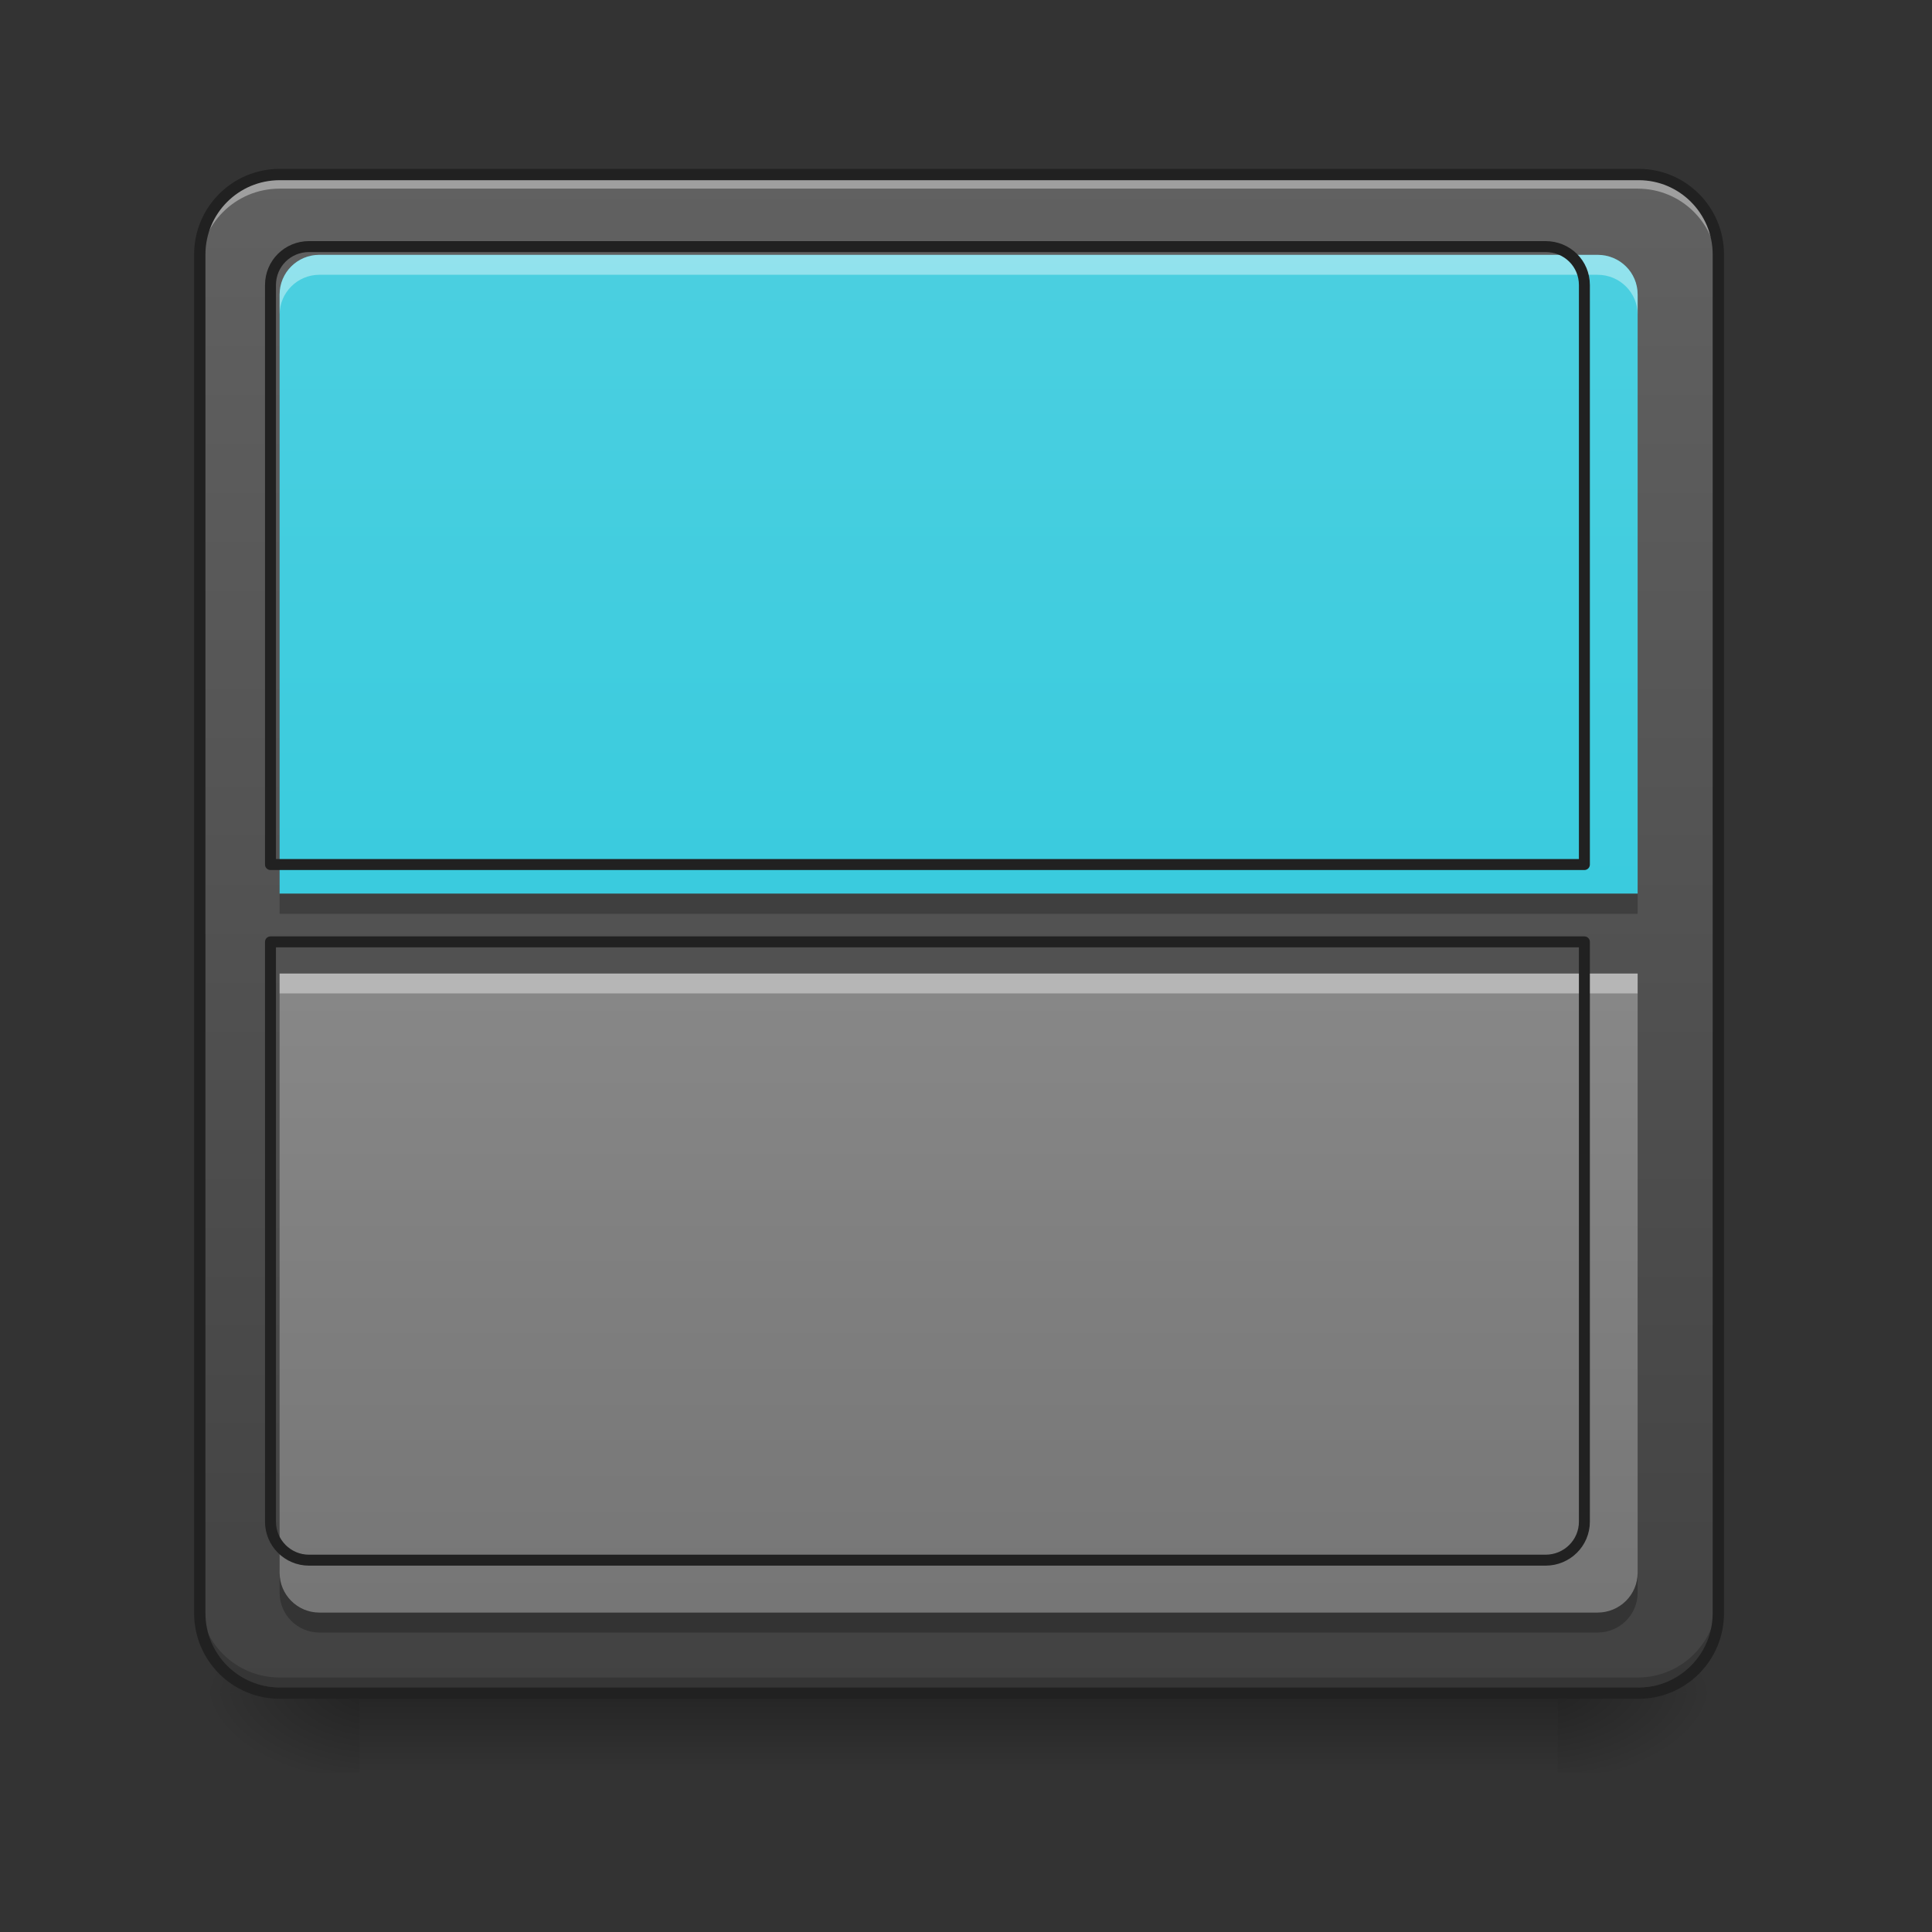 <?xml version="1.0" encoding="UTF-8"?>
<svg xmlns="http://www.w3.org/2000/svg" xmlns:xlink="http://www.w3.org/1999/xlink" width="22px" height="22px" viewBox="0 0 22 22" version="1.1">
<rect x="0" y="0" width="22" height="22" fill="#333333" stroke="none"/>
<defs>
<linearGradient id="linear0" gradientUnits="userSpaceOnUse" x1="254" y1="233.5" x2="254" y2="254.667" gradientTransform="matrix(0.043,0,0,0.043,-0,9.239)">
<stop offset="0" style="stop-color:rgb(0%,0%,0%);stop-opacity:0.275;"/>
<stop offset="1" style="stop-color:rgb(0%,0%,0%);stop-opacity:0;"/>
</linearGradient>
<radialGradient id="radial0" gradientUnits="userSpaceOnUse" cx="450.909" cy="189.579" fx="450.909" fy="189.579" r="21.167" gradientTransform="matrix(0,-0.054,-0.097,-0,35.84,43.722)">
<stop offset="0" style="stop-color:rgb(0%,0%,0%);stop-opacity:0.314;"/>
<stop offset="0.222" style="stop-color:rgb(0%,0%,0%);stop-opacity:0.275;"/>
<stop offset="1" style="stop-color:rgb(0%,0%,0%);stop-opacity:0;"/>
</radialGradient>
<radialGradient id="radial1" gradientUnits="userSpaceOnUse" cx="450.909" cy="189.579" fx="450.909" fy="189.579" r="21.167" gradientTransform="matrix(-0,0.054,0.097,0,-14.01,-5.175)">
<stop offset="0" style="stop-color:rgb(0%,0%,0%);stop-opacity:0.314;"/>
<stop offset="0.222" style="stop-color:rgb(0%,0%,0%);stop-opacity:0.275;"/>
<stop offset="1" style="stop-color:rgb(0%,0%,0%);stop-opacity:0;"/>
</radialGradient>
<radialGradient id="radial2" gradientUnits="userSpaceOnUse" cx="450.909" cy="189.579" fx="450.909" fy="189.579" r="21.167" gradientTransform="matrix(-0,-0.054,0.097,-0,-14.01,43.722)">
<stop offset="0" style="stop-color:rgb(0%,0%,0%);stop-opacity:0.314;"/>
<stop offset="0.222" style="stop-color:rgb(0%,0%,0%);stop-opacity:0.275;"/>
<stop offset="1" style="stop-color:rgb(0%,0%,0%);stop-opacity:0;"/>
</radialGradient>
<radialGradient id="radial3" gradientUnits="userSpaceOnUse" cx="450.909" cy="189.579" fx="450.909" fy="189.579" r="21.167" gradientTransform="matrix(0,0.054,-0.097,0,35.84,-5.175)">
<stop offset="0" style="stop-color:rgb(0%,0%,0%);stop-opacity:0.314;"/>
<stop offset="0.222" style="stop-color:rgb(0%,0%,0%);stop-opacity:0.275;"/>
<stop offset="1" style="stop-color:rgb(0%,0%,0%);stop-opacity:0;"/>
</radialGradient>
<linearGradient id="linear1" gradientUnits="userSpaceOnUse" x1="169.333" y1="233.5" x2="169.333" y2="-168.667" gradientTransform="matrix(0.043,0,0,0.043,0,9.239)">
<stop offset="0" style="stop-color:rgb(25.882%,25.882%,25.882%);stop-opacity:1;"/>
<stop offset="1" style="stop-color:rgb(38.039%,38.039%,38.039%);stop-opacity:1;"/>
</linearGradient>
<linearGradient id="linear2" gradientUnits="userSpaceOnUse" x1="960" y1="1695.118" x2="960" y2="175.118" gradientTransform="matrix(0.011,0,0,0.011,0,0)">
<stop offset="0" style="stop-color:rgb(14.902%,77.647%,85.49%);stop-opacity:1;"/>
<stop offset="1" style="stop-color:rgb(30.196%,81.569%,88.235%);stop-opacity:1;"/>
</linearGradient>
<linearGradient id="linear3" gradientUnits="userSpaceOnUse" x1="960" y1="1695.118" x2="960" y2="175.118" gradientTransform="matrix(0.011,0,0,0.011,0,0)">
<stop offset="0" style="stop-color:rgb(45.882%,45.882%,45.882%);stop-opacity:1;"/>
<stop offset="1" style="stop-color:rgb(61.961%,61.961%,61.961%);stop-opacity:1;"/>
</linearGradient>
</defs>
<g id="surface1">
<path style=" stroke:none;fill-rule:nonzero;fill:url(#linear0);" d="M 4.094 19.207 L 17.738 19.207 L 17.738 20.215 L 4.094 20.215 Z M 4.094 19.207 "/>
<path style=" stroke:none;fill-rule:nonzero;fill:url(#radial0);" d="M 17.738 19.273 L 19.555 19.273 L 19.555 18.363 L 17.738 18.363 Z M 17.738 19.273 "/>
<path style=" stroke:none;fill-rule:nonzero;fill:url(#radial1);" d="M 4.094 19.273 L 2.273 19.273 L 2.273 20.184 L 4.094 20.184 Z M 4.094 19.273 "/>
<path style=" stroke:none;fill-rule:nonzero;fill:url(#radial2);" d="M 4.094 19.273 L 2.273 19.273 L 2.273 18.363 L 4.094 18.363 Z M 4.094 19.273 "/>
<path style=" stroke:none;fill-rule:nonzero;fill:url(#radial3);" d="M 17.738 19.273 L 19.555 19.273 L 19.555 20.184 L 17.738 20.184 Z M 17.738 19.273 "/>
<path style=" stroke:none;fill-rule:nonzero;fill:url(#linear1);" d="M 3.184 1.992 L 18.648 1.992 C 19.148 1.992 19.555 2.398 19.555 2.902 L 19.555 18.363 C 19.555 18.867 19.148 19.273 18.648 19.273 L 3.184 19.273 C 2.68 19.273 2.273 18.867 2.273 18.363 L 2.273 2.902 C 2.273 2.398 2.68 1.992 3.184 1.992 Z M 3.184 1.992 "/>
<path style=" stroke:none;fill-rule:nonzero;fill:rgb(100%,100%,100%);fill-opacity:0.392;" d="M 3.184 2.035 C 2.68 2.035 2.273 2.441 2.273 2.945 L 2.273 3.059 C 2.273 2.555 2.68 2.148 3.184 2.148 L 18.648 2.148 C 19.152 2.148 19.555 2.555 19.555 3.059 L 19.555 2.945 C 19.555 2.441 19.152 2.035 18.648 2.035 Z M 3.184 2.035 "/>
<path style=" stroke:none;fill-rule:nonzero;fill:rgb(0%,0%,0%);fill-opacity:0.196;" d="M 3.184 19.215 C 2.68 19.215 2.273 18.812 2.273 18.309 L 2.273 18.191 C 2.273 18.695 2.68 19.102 3.184 19.102 L 18.648 19.102 C 19.152 19.102 19.555 18.695 19.555 18.191 L 19.555 18.309 C 19.555 18.812 19.152 19.215 18.648 19.215 Z M 3.184 19.215 "/>
<path style="fill:none;stroke-width:3;stroke-linecap:round;stroke-linejoin:miter;stroke:rgb(12.941%,12.941%,12.941%);stroke-opacity:1;stroke-miterlimit:4;" d="M 74.084 -168.641 L 433.959 -168.641 C 445.594 -168.641 455.047 -159.187 455.047 -147.461 L 455.047 212.323 C 455.047 224.049 445.594 233.503 433.959 233.503 L 74.084 233.503 C 62.358 233.503 52.904 224.049 52.904 212.323 L 52.904 -147.461 C 52.904 -159.187 62.358 -168.641 74.084 -168.641 Z M 74.084 -168.641 " transform="matrix(0.043,0,0,0.043,0,9.239)"/>
<path style=" stroke:none;fill-rule:nonzero;fill:url(#linear2);" d="M 3.637 2.902 C 3.387 2.902 3.184 3.102 3.184 3.355 L 3.184 10.176 L 18.648 10.176 L 18.648 3.355 C 18.648 3.102 18.445 2.902 18.191 2.902 Z M 3.637 2.902 "/>
<path style=" stroke:none;fill-rule:nonzero;fill:url(#linear3);" d="M 3.184 11.086 L 3.184 17.91 C 3.184 18.16 3.387 18.363 3.637 18.363 L 18.191 18.363 C 18.445 18.363 18.648 18.16 18.648 17.91 L 18.648 11.086 Z M 3.184 11.086 "/>
<path style=" stroke:none;fill-rule:nonzero;fill:rgb(100%,100%,100%);fill-opacity:0.392;" d="M 3.637 2.902 C 3.387 2.902 3.184 3.102 3.184 3.355 L 3.184 3.582 C 3.184 3.332 3.387 3.129 3.637 3.129 L 18.191 3.129 C 18.445 3.129 18.648 3.332 18.648 3.582 L 18.648 3.355 C 18.648 3.102 18.445 2.902 18.191 2.902 Z M 3.184 11.086 L 3.184 11.312 L 18.648 11.312 L 18.648 11.086 Z M 3.184 11.086 "/>
<path style=" stroke:none;fill-rule:nonzero;fill:rgb(0%,0%,0%);fill-opacity:0.235;" d="M 3.637 18.59 C 3.387 18.59 3.184 18.387 3.184 18.137 L 3.184 17.91 C 3.184 18.16 3.387 18.363 3.637 18.363 L 18.191 18.363 C 18.445 18.363 18.648 18.16 18.648 17.91 L 18.648 18.137 C 18.648 18.387 18.445 18.59 18.191 18.59 Z M 3.184 10.406 L 3.184 10.176 L 18.648 10.176 L 18.648 10.406 Z M 3.184 10.406 "/>
<path style="fill:none;stroke-width:11.339;stroke-linecap:round;stroke-linejoin:round;stroke:rgb(12.941%,12.941%,12.941%);stroke-opacity:1;stroke-miterlimit:4;" d="M 319.855 255.266 C 297.867 255.266 280.002 272.787 280.002 295.119 L 280.002 894.975 L 1640.158 894.975 L 1640.158 295.119 C 1640.158 272.787 1622.293 255.266 1599.962 255.266 Z M 319.855 255.266 " transform="matrix(0.011,0,0,0.011,0,0)"/>
<path style="fill:none;stroke-width:11.339;stroke-linecap:round;stroke-linejoin:round;stroke:rgb(12.941%,12.941%,12.941%);stroke-opacity:1;stroke-miterlimit:4;" d="M 280.002 975.025 L 280.002 1575.225 C 280.002 1597.213 297.867 1615.078 319.855 1615.078 L 1599.962 1615.078 C 1622.293 1615.078 1640.158 1597.213 1640.158 1575.225 L 1640.158 975.025 Z M 280.002 975.025 " transform="matrix(0.011,0,0,0.011,0,0)"/>
</g>
</svg>
